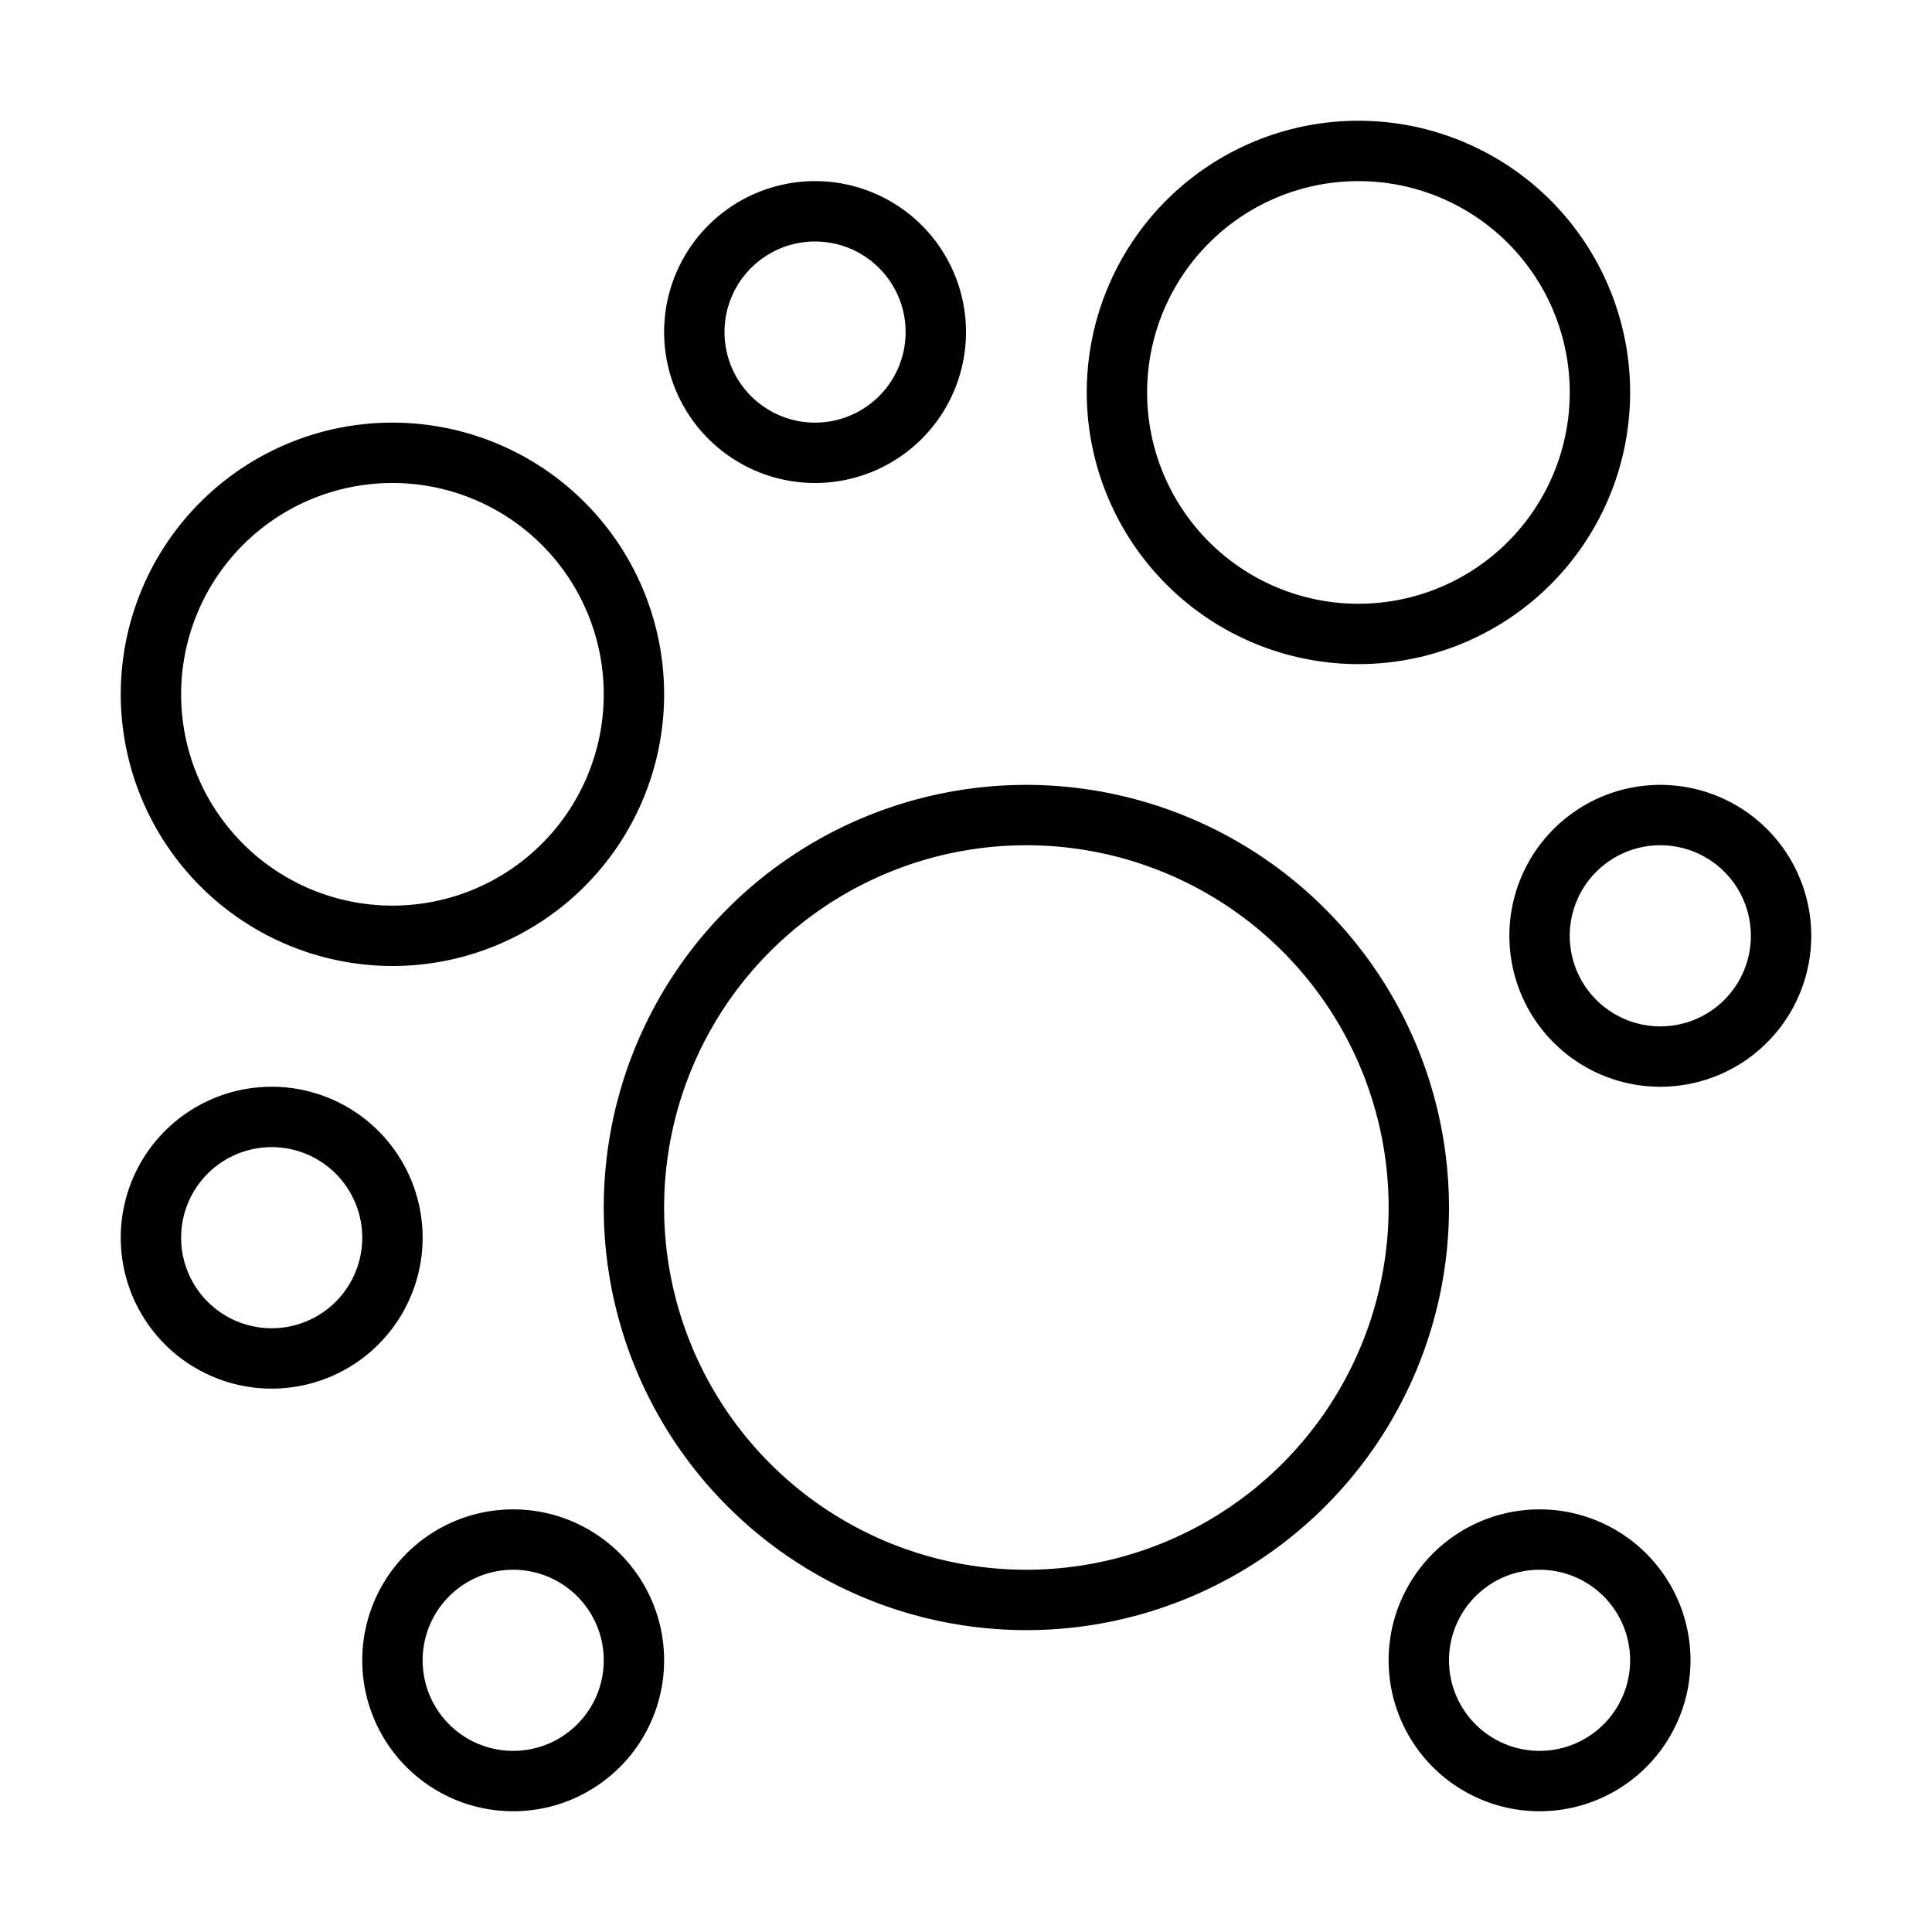 <svg id="Layer_1" data-name="Layer 1" xmlns="http://www.w3.org/2000/svg" width="32" height="32" viewBox="0 0 32 32"><path d="M25.5,25A2.5,2.5,0,1,0,28,27.5,2.5,2.5,0,0,0,25.5,25Zm0,4A1.5,1.5,0,1,1,27,27.5,1.5,1.5,0,0,1,25.5,29ZM7,20.5A2.5,2.5,0,1,0,4.5,23,2.5,2.5,0,0,0,7,20.5ZM4.5,22A1.5,1.5,0,1,1,6,20.5,1.5,1.5,0,0,1,4.5,22Zm23-9A2.5,2.5,0,1,0,30,15.5,2.5,2.5,0,0,0,27.5,13Zm0,4A1.5,1.5,0,1,1,29,15.5,1.5,1.5,0,0,1,27.5,17Zm-21-1A4.5,4.5,0,1,0,2,11.5,4.505,4.505,0,0,0,6.5,16Zm0-8A3.5,3.5,0,1,1,3,11.5,3.5,3.5,0,0,1,6.5,8Zm7,0A2.5,2.5,0,1,0,11,5.5,2.5,2.5,0,0,0,13.5,8Zm0-4A1.5,1.5,0,1,1,12,5.5,1.5,1.5,0,0,1,13.5,4Zm9,7A4.5,4.5,0,1,0,18,6.5,4.505,4.505,0,0,0,22.5,11Zm0-8A3.5,3.5,0,1,1,19,6.5,3.5,3.5,0,0,1,22.5,3ZM8.5,25A2.5,2.5,0,1,0,11,27.5,2.5,2.5,0,0,0,8.5,25Zm0,4A1.5,1.5,0,1,1,10,27.5,1.5,1.5,0,0,1,8.5,29ZM17,13a7,7,0,1,0,7,7A7.008,7.008,0,0,0,17,13Zm0,13a6,6,0,1,1,6-6A6.006,6.006,0,0,1,17,26Z"/></svg>